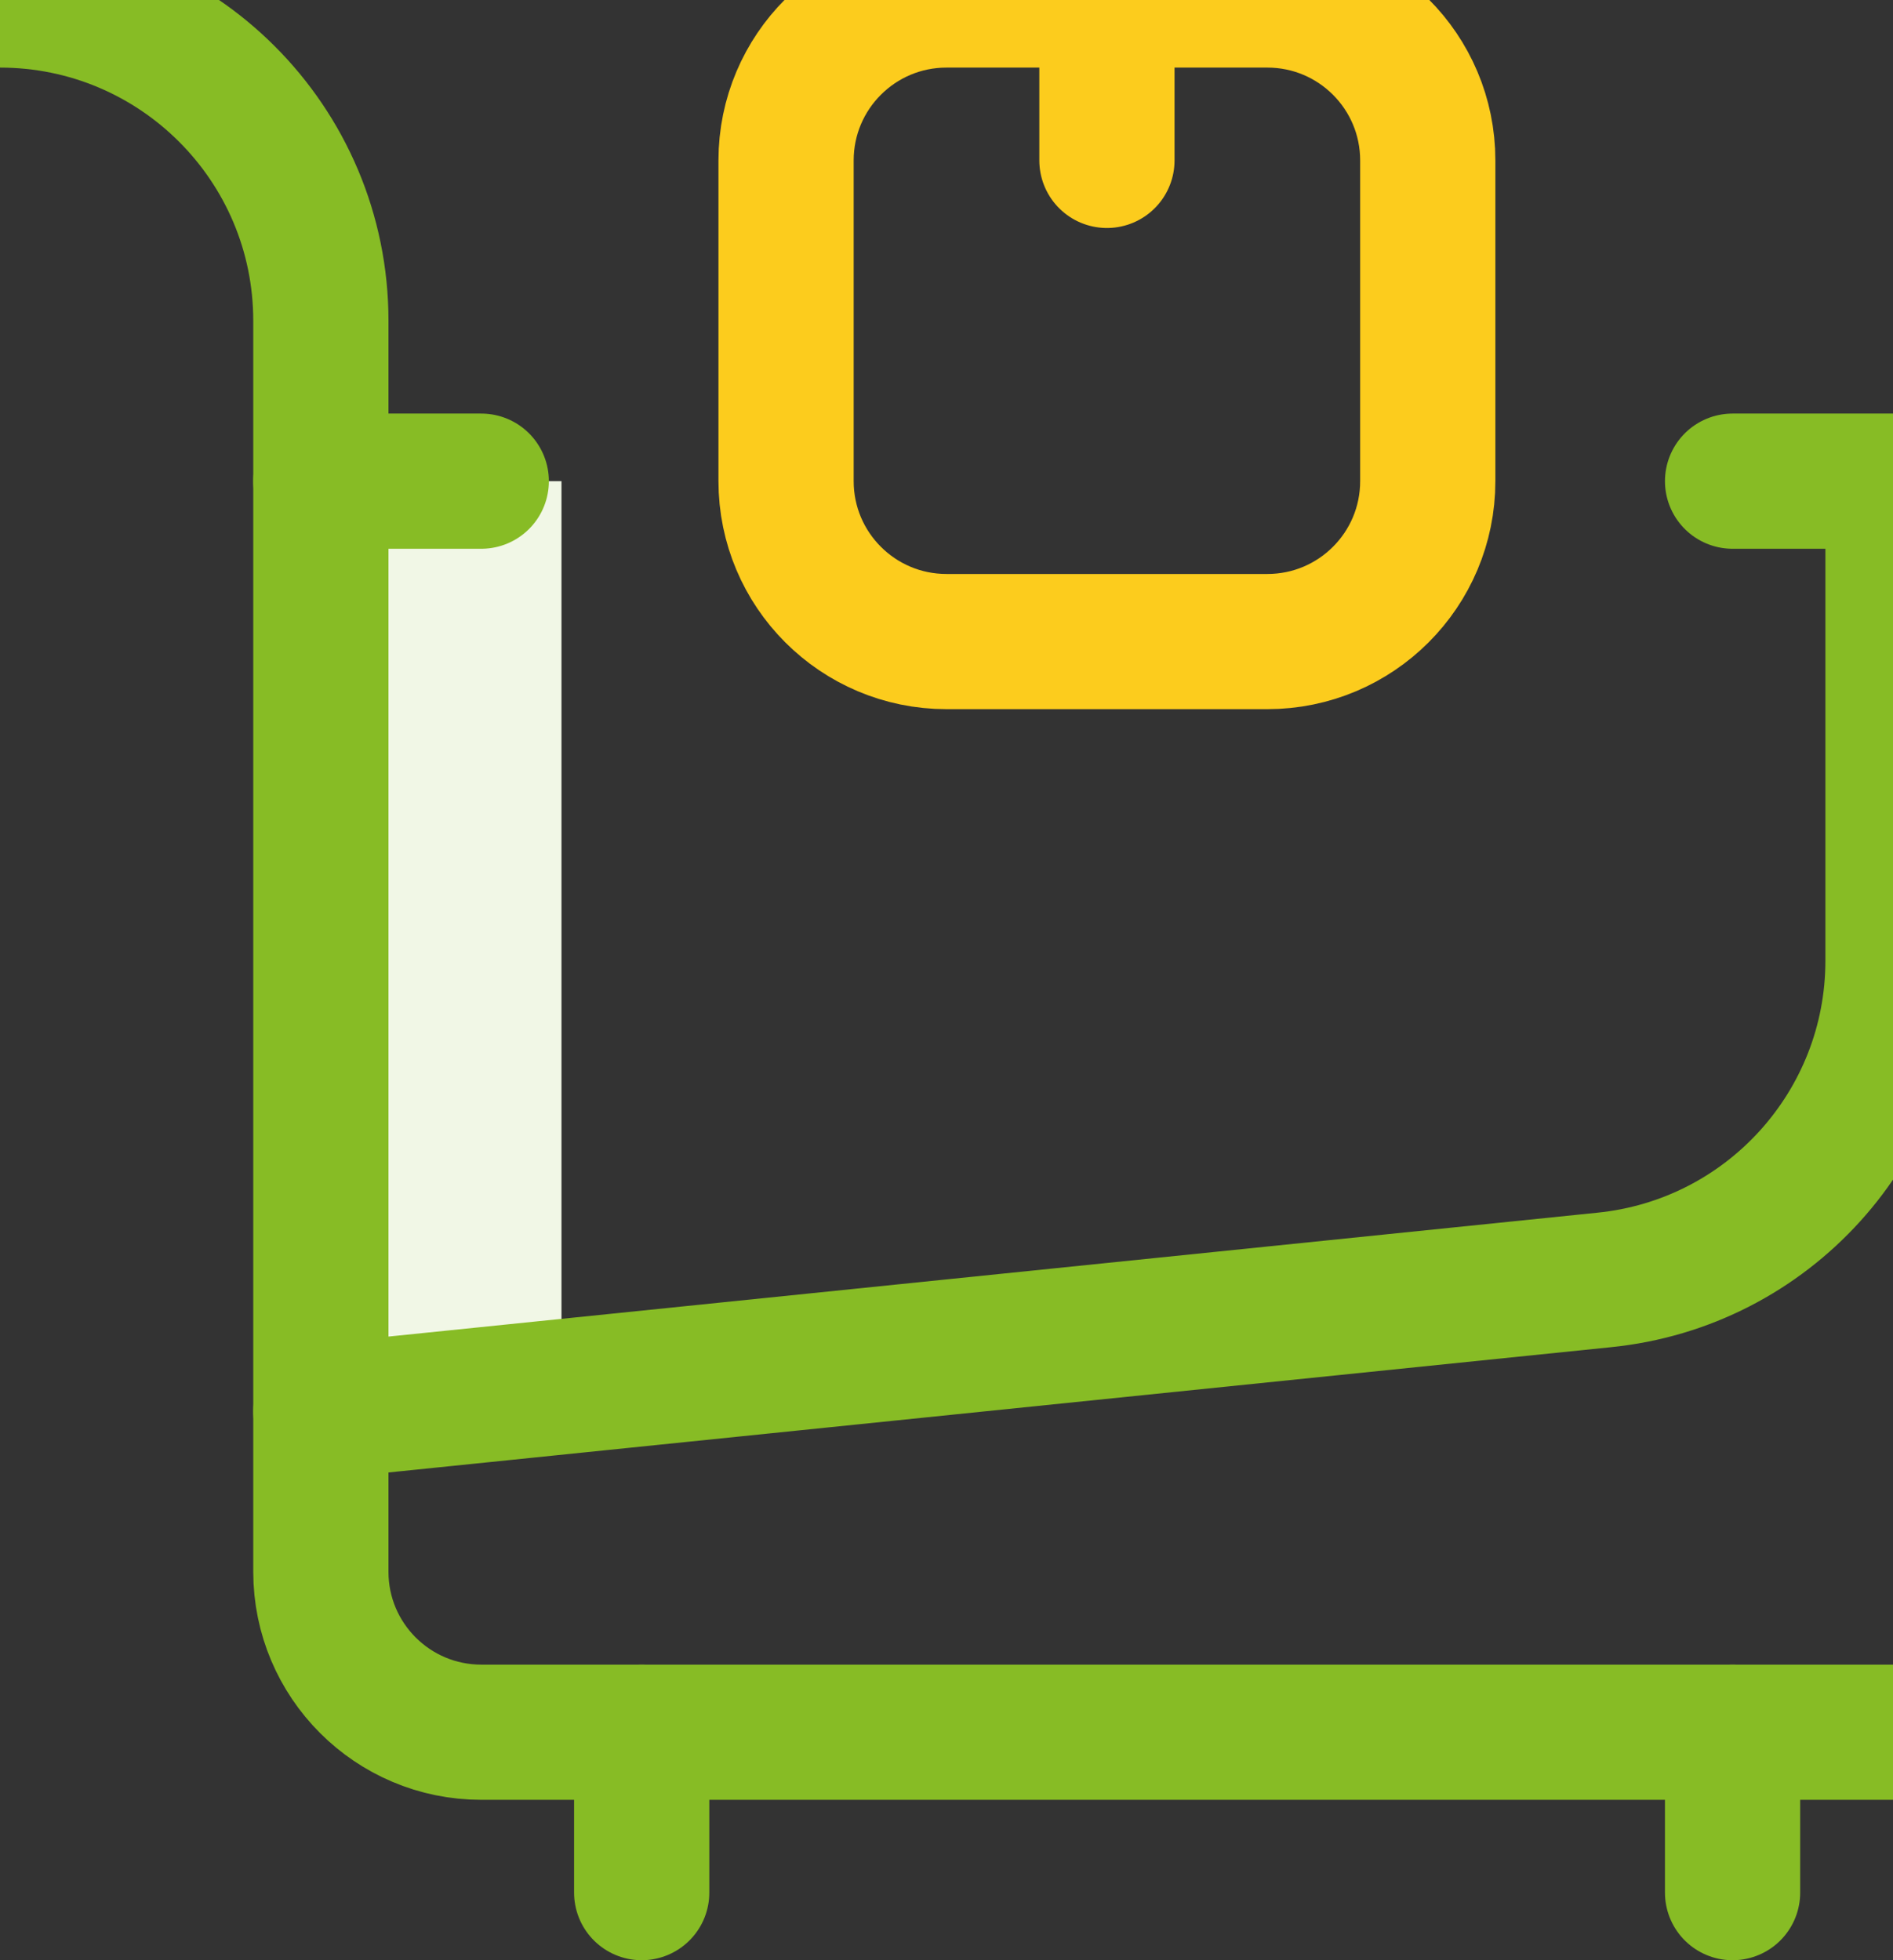 <svg  preserveAspectRatio="none" width="56" height="58" viewBox="0 0 56 58" fill="none" xmlns="http://www.w3.org/2000/svg">
<rect x="0" y="0" width="56" height="58" fill="#333333" stroke="none"/>
<path d="M16.61 14.237H9.492V41.763L16.61 41.033V14.237Z" fill="#F1F7E6"/>
<path d="M37.492 18.983H28C25.379 18.983 23.254 16.858 23.254 14.237V4.746C23.254 2.125 25.379 0 28 0H37.492C40.113 0 42.237 2.125 42.237 4.746V14.237C42.237 16.858 40.113 18.983 37.492 18.983Z" stroke="#FCCC1D" stroke-width="4" stroke-miterlimit="10" stroke-linecap="round" stroke-linejoin="round"/>
<path d="M32.746 0V4.746" stroke="#FCCC1D" stroke-width="4" stroke-miterlimit="10" stroke-linecap="round" stroke-linejoin="round"/>
<path d="M0 0C5.242 0 9.492 4.249 9.492 9.492V41.763L47.453 37.872C52.305 37.386 56 33.303 56 28.427V14.237H51.254" stroke="#87BC25" stroke-width="4" stroke-miterlimit="10" stroke-linecap="round" stroke-linejoin="round"/>
<path d="M14.237 14.237H9.492" stroke="#87BC25" stroke-width="4" stroke-miterlimit="10" stroke-linecap="round" stroke-linejoin="round"/>
<path d="M56 51.254H14.238C11.617 51.254 9.492 49.129 9.492 46.508V41.763" stroke="#87BC25" stroke-width="4" stroke-miterlimit="10" stroke-linecap="round" stroke-linejoin="round"/>
<path d="M18.983 56V51.254" stroke="#87BC25" stroke-width="4" stroke-miterlimit="10" stroke-linecap="round" stroke-linejoin="round"/>
<path d="M51.254 56V51.254" stroke="#87BC25" stroke-width="4" stroke-miterlimit="10" stroke-linecap="round" stroke-linejoin="round"/>
</svg>
